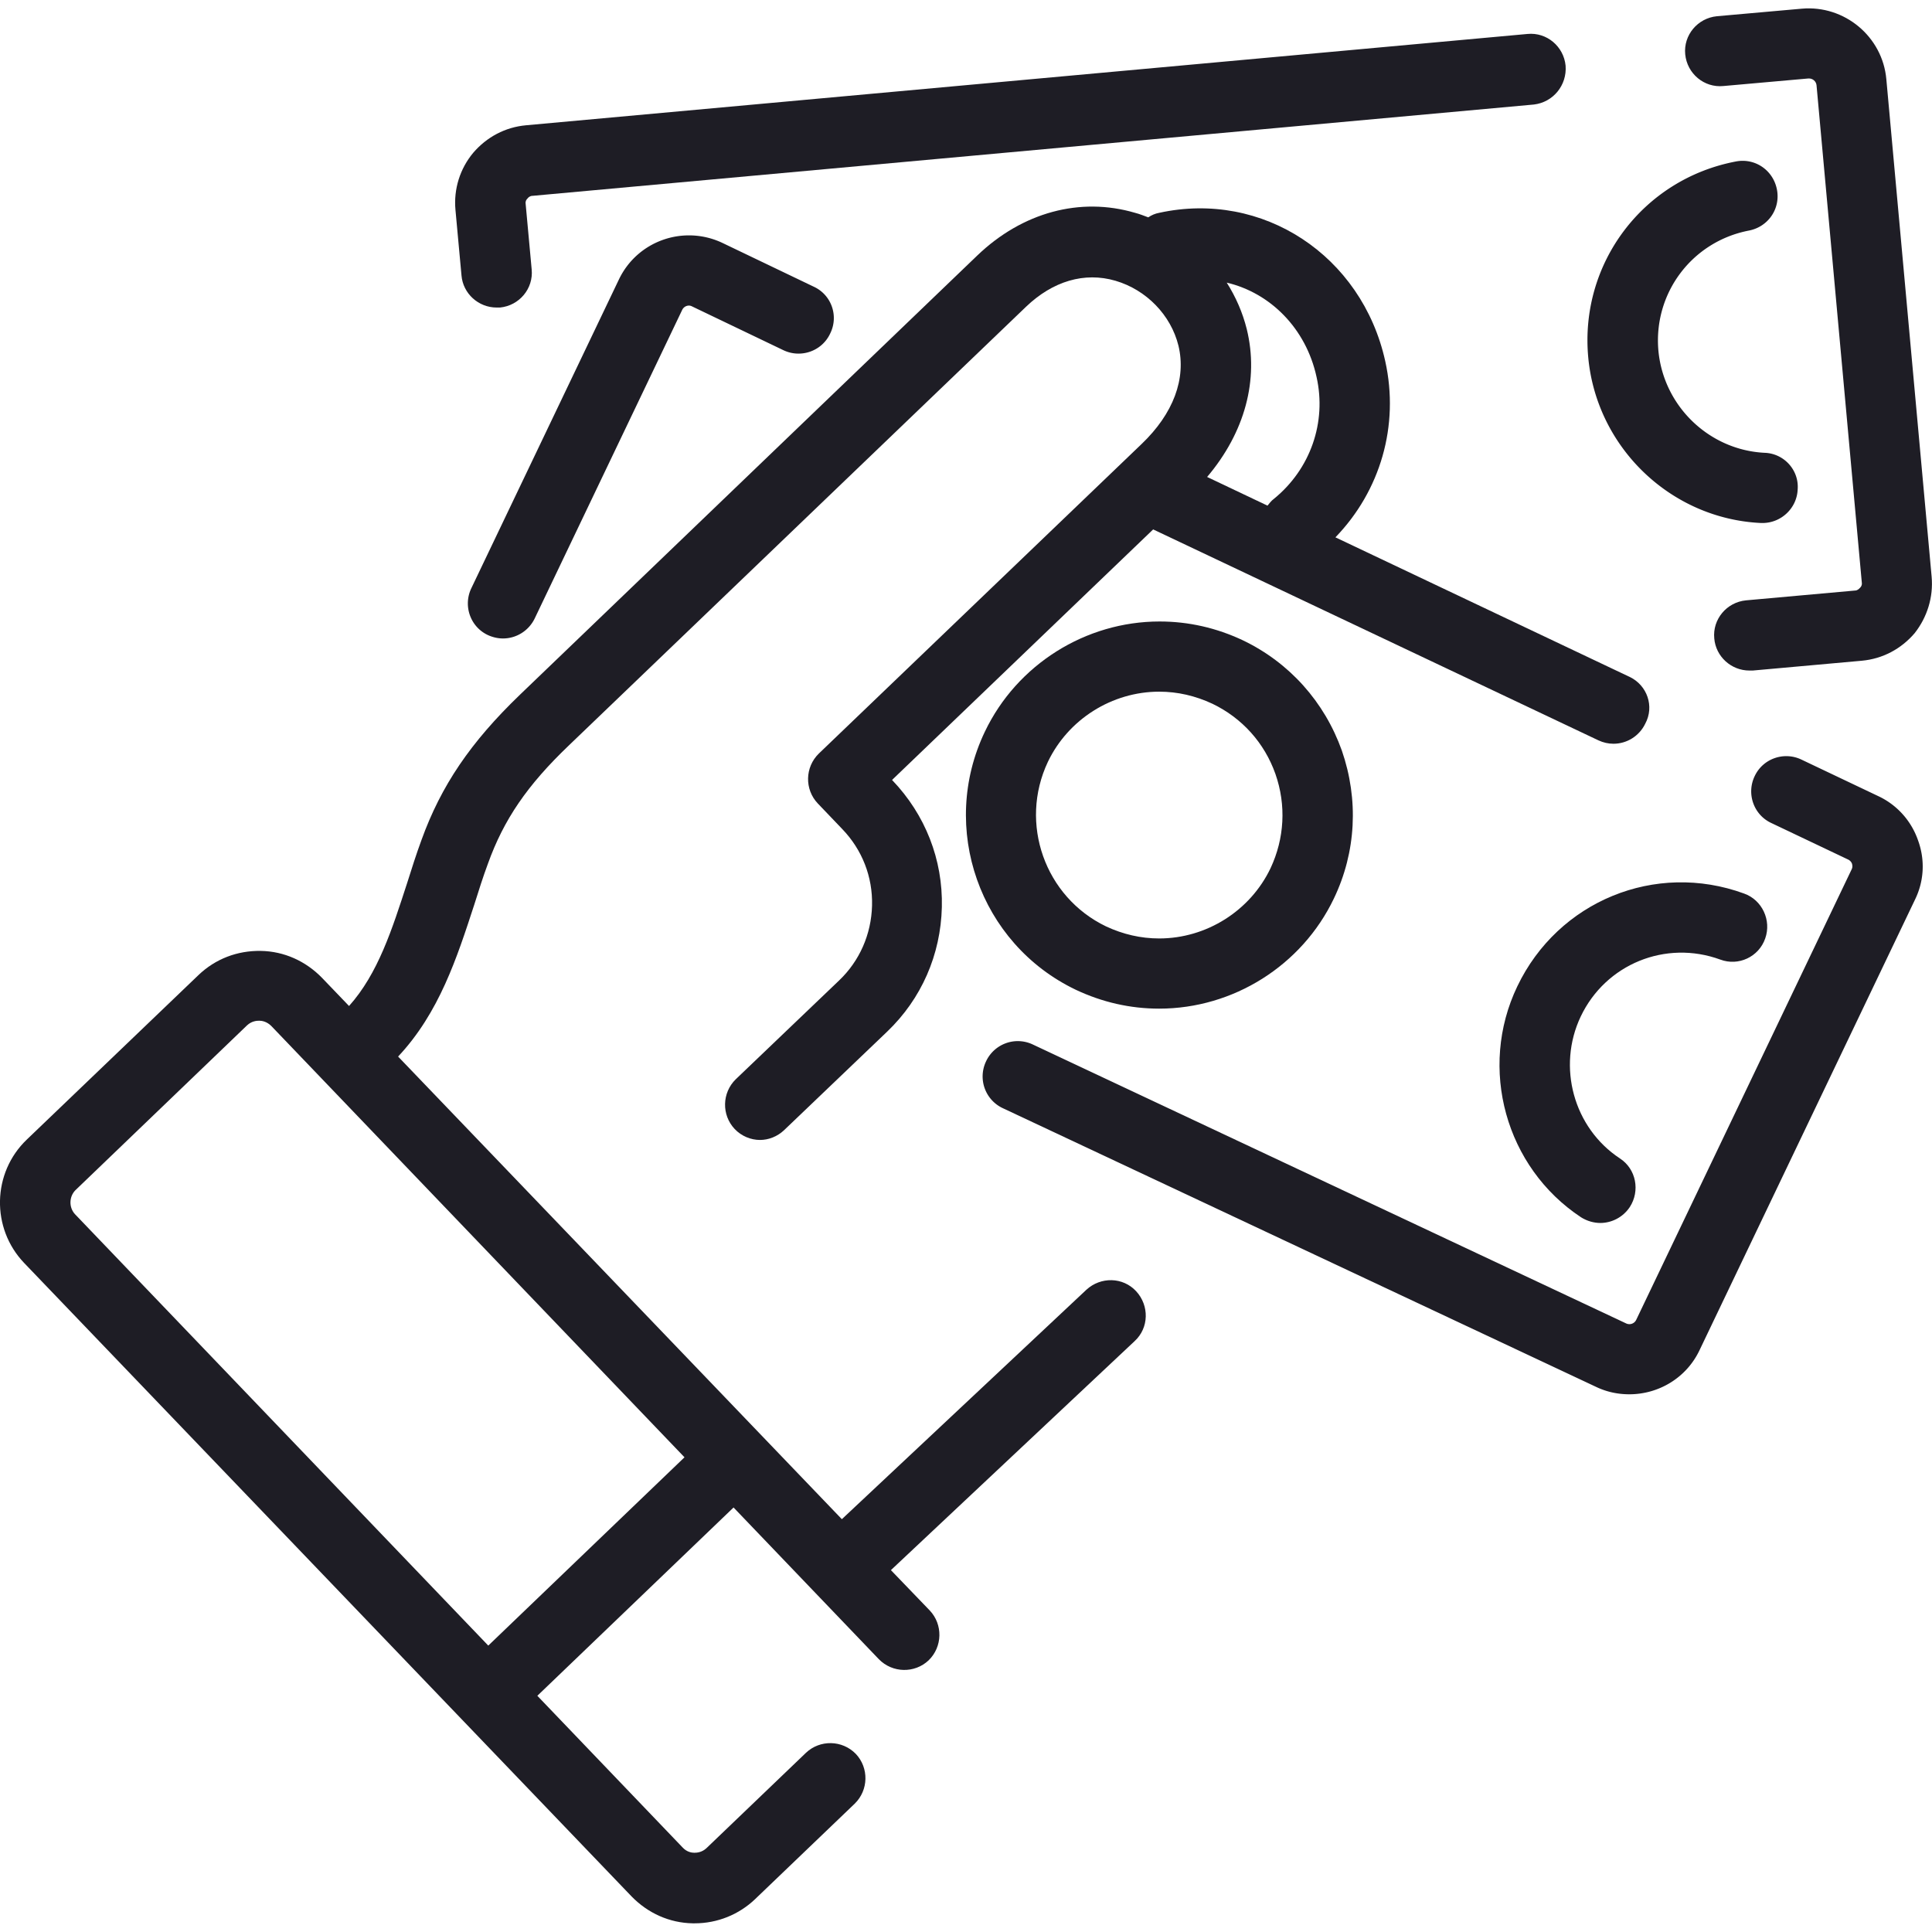 <svg id="Layer_1" xmlns="http://www.w3.org/2000/svg" viewBox="0 0 512 512"><style>.st0{fill:#1e1d25}</style><path class="st0" d="M431.9 179.4l-78-37c11.9-12.3 17-29.6 13.2-46.7-6.2-28-32.5-45.3-59.9-39.3-1.1.2-2 .6-2.9 1.2-1.1-.4-2.3-.9-3.5-1.2-14.6-4.3-29.9-.1-41.8 11.3L137.8 184.1c-13.1 12.6-20.9 24.1-26.1 38.5-1.4 3.8-2.6 7.6-3.8 11.4-4 12.3-7.7 24-15.4 32.6l-7.2-7.5c-4.3-4.4-10-7-16.2-7.1-6.2-.1-12 2.1-16.5 6.4L7.1 302c-9.2 8.8-9.5 23.5-.7 32.7l161 167.9c4.3 4.4 10 7 16.2 7.1h.5c6 0 11.7-2.3 16-6.4l26.4-25.3c3.7-3.6 3.8-9.5.3-13.2-3.6-3.7-9.5-3.8-13.2-.3l-26.4 25.3c-1.2 1.1-2.5 1.2-3.2 1.2-.7 0-2-.2-3.1-1.4l-38.5-40.2 52-49.9 38.5 40.2c3.6 3.7 9.5 3.8 13.2.3 3.7-3.6 3.8-9.5.3-13.2l-10.3-10.7 64.6-60.7c3.8-3.5 3.9-9.4.4-13.2-3.5-3.8-9.4-3.9-13.2-.4l-64.8 60.8L105.5 280c10.9-11.6 15.6-26.2 20.2-40.3 1.2-3.8 2.3-7.3 3.6-10.8 4.2-11.7 10.4-20.8 21.5-31.4L271.9 81.3c7.1-6.8 15.5-9.3 23.7-6.9 8.2 2.4 14.7 9.1 16.7 17.2 2.1 8.7-1.3 18-9.8 26.1l-85.5 82c-3.7 3.6-3.8 9.5-.3 13.2l6.5 6.8c5.3 5.5 8.1 12.7 7.9 20.3-.2 7.6-3.3 14.7-8.8 19.9L195 286c-3.7 3.6-3.8 9.5-.3 13.2 1.8 1.9 4.3 2.9 6.7 2.9 2.3 0 4.6-.9 6.4-2.6l27.3-26.1c9.1-8.7 14.2-20.4 14.5-33 .3-12.6-4.4-24.5-13.1-33.6l-.1-.1 69.2-66.4 118 55.9c1.3.6 2.6.9 4 .9 3.5 0 6.8-2 8.4-5.3 2.5-4.6.5-10.2-4.1-12.4zM181.4 386.2l-52 49.9L19.9 321.8c-1.7-1.8-1.6-4.7.1-6.4l45.5-43.7c1.2-1.1 2.5-1.2 3.2-1.2.7 0 2 .2 3.2 1.4l109.5 114.3zm156.2-254c-.7.5-1.2 1.2-1.7 1.8l-16-7.6c10-11.8 13.8-25.8 10.5-39.2-1.1-4.4-2.9-8.5-5.3-12.3 11.5 2.7 21 12.1 23.8 25 2.7 12-1.6 24.4-11.3 32.3zM414.9 17.4c-.5-5.1-5-8.9-10.1-8.4L139.4 33.2c-5.5.5-10.4 3.1-14 7.3-3.5 4.2-5.2 9.6-4.7 15.1l1.6 17.4c.4 4.8 4.5 8.5 9.3 8.5h.9c5.1-.5 8.9-5 8.4-10.1L139.3 54c-.1-.7.2-1.1.5-1.4.2-.3.7-.7 1.3-.7l265.4-24.2c5.1-.6 8.8-5.1 8.4-10.3zM511.9 152.8L499.9 21c-1-11.3-11.1-19.7-22.4-18.7l-22.5 2c-5.1.5-8.9 5-8.4 10.1s5 8.9 10.1 8.4l22.5-2c1.1-.1 2.1.7 2.2 1.8l12 131.8c.1.7-.2 1.1-.5 1.4s-.7.7-1.3.7l-28.9 2.6c-5.1.5-8.9 5-8.4 10.1.4 4.8 4.5 8.5 9.3 8.5h.9l28.9-2.6c5.5-.5 10.4-3.1 14-7.3 3.3-4.2 5-9.5 4.5-15z"/><path class="st0" d="M467.7 120c-14.7-.7-26.8-12.3-28.2-27-1.4-15.3 8.9-29 24-31.9 5.1-1 8.4-5.8 7.4-10.9-1-5.1-5.8-8.4-10.9-7.4-24.6 4.7-41.4 27-39.1 51.9 2.2 23.9 21.9 42.8 45.8 43.9h.4c4.9 0 9.1-3.9 9.3-8.9.4-5.1-3.6-9.5-8.7-9.7zM215.7 76l-24.2-11.6c-10.3-4.9-22.6-.6-27.5 9.7l-39.1 81.8c-2.2 4.6-.3 10.2 4.4 12.4 1.3.6 2.7.9 4 .9 3.5 0 6.8-2 8.4-5.3l39.1-81.8c.5-1 1.7-1.4 2.6-.9l24.2 11.6c4.6 2.2 10.2.3 12.4-4.4 2.3-4.6.4-10.2-4.3-12.4zM508.3 222.7c-1.8-5.2-5.6-9.4-10.5-11.7l-20.4-9.7c-4.6-2.2-10.2-.3-12.4 4.4-2.2 4.6-.3 10.2 4.4 12.4l20.4 9.7c.6.3.9.8 1 1.1.1.4.2.9-.1 1.5l-57.1 119.4c-.5 1-1.7 1.4-2.7.9l-157.2-73.9a9.28 9.28 0 0 0-12.4 4.5 9.28 9.28 0 0 0 4.5 12.4l157.1 73.8c2.9 1.4 5.9 2 8.9 2 7.7 0 15.1-4.3 18.6-11.7l57.1-119.4c2.4-4.9 2.7-10.5.8-15.7z"/><path class="st0" d="M355.6 198.9c-4.6-12.9-13.9-23.3-26.2-29.2-7-3.3-14.4-5-22.1-5-19.6 0-37.8 11.4-46.3 29.2-12.2 25.5-1.4 56.2 24.1 68.4 7 3.3 14.4 5 22.1 5 19.6 0 37.8-11.4 46.3-29.2 5.9-12.3 6.6-26.2 2.1-39.2zm-18.9 31.2c-5.4 11.3-17 18.6-29.5 18.6-4.9 0-9.6-1.1-14.1-3.2-16.2-7.8-23.1-27.3-15.4-43.6 5.4-11.3 17-18.6 29.5-18.6 4.9 0 9.6 1.1 14.1 3.2 7.9 3.8 13.8 10.4 16.7 18.6 2.9 8.3 2.4 17.1-1.3 25zM462.2 236.8c-23.5-8.6-49.3 2-60.1 24.6-10.4 21.7-3.1 48 16.9 61.2 1.6 1 3.4 1.5 5.1 1.5 3 0 6-1.5 7.8-4.2 2.8-4.3 1.7-10.1-2.6-12.9-12.3-8.1-16.7-24.3-10.4-37.6 6.6-13.9 22.5-20.4 37-15.1 4.8 1.8 10.2-.7 11.9-5.6 1.7-4.8-.8-10.2-5.6-11.9z"/></svg>